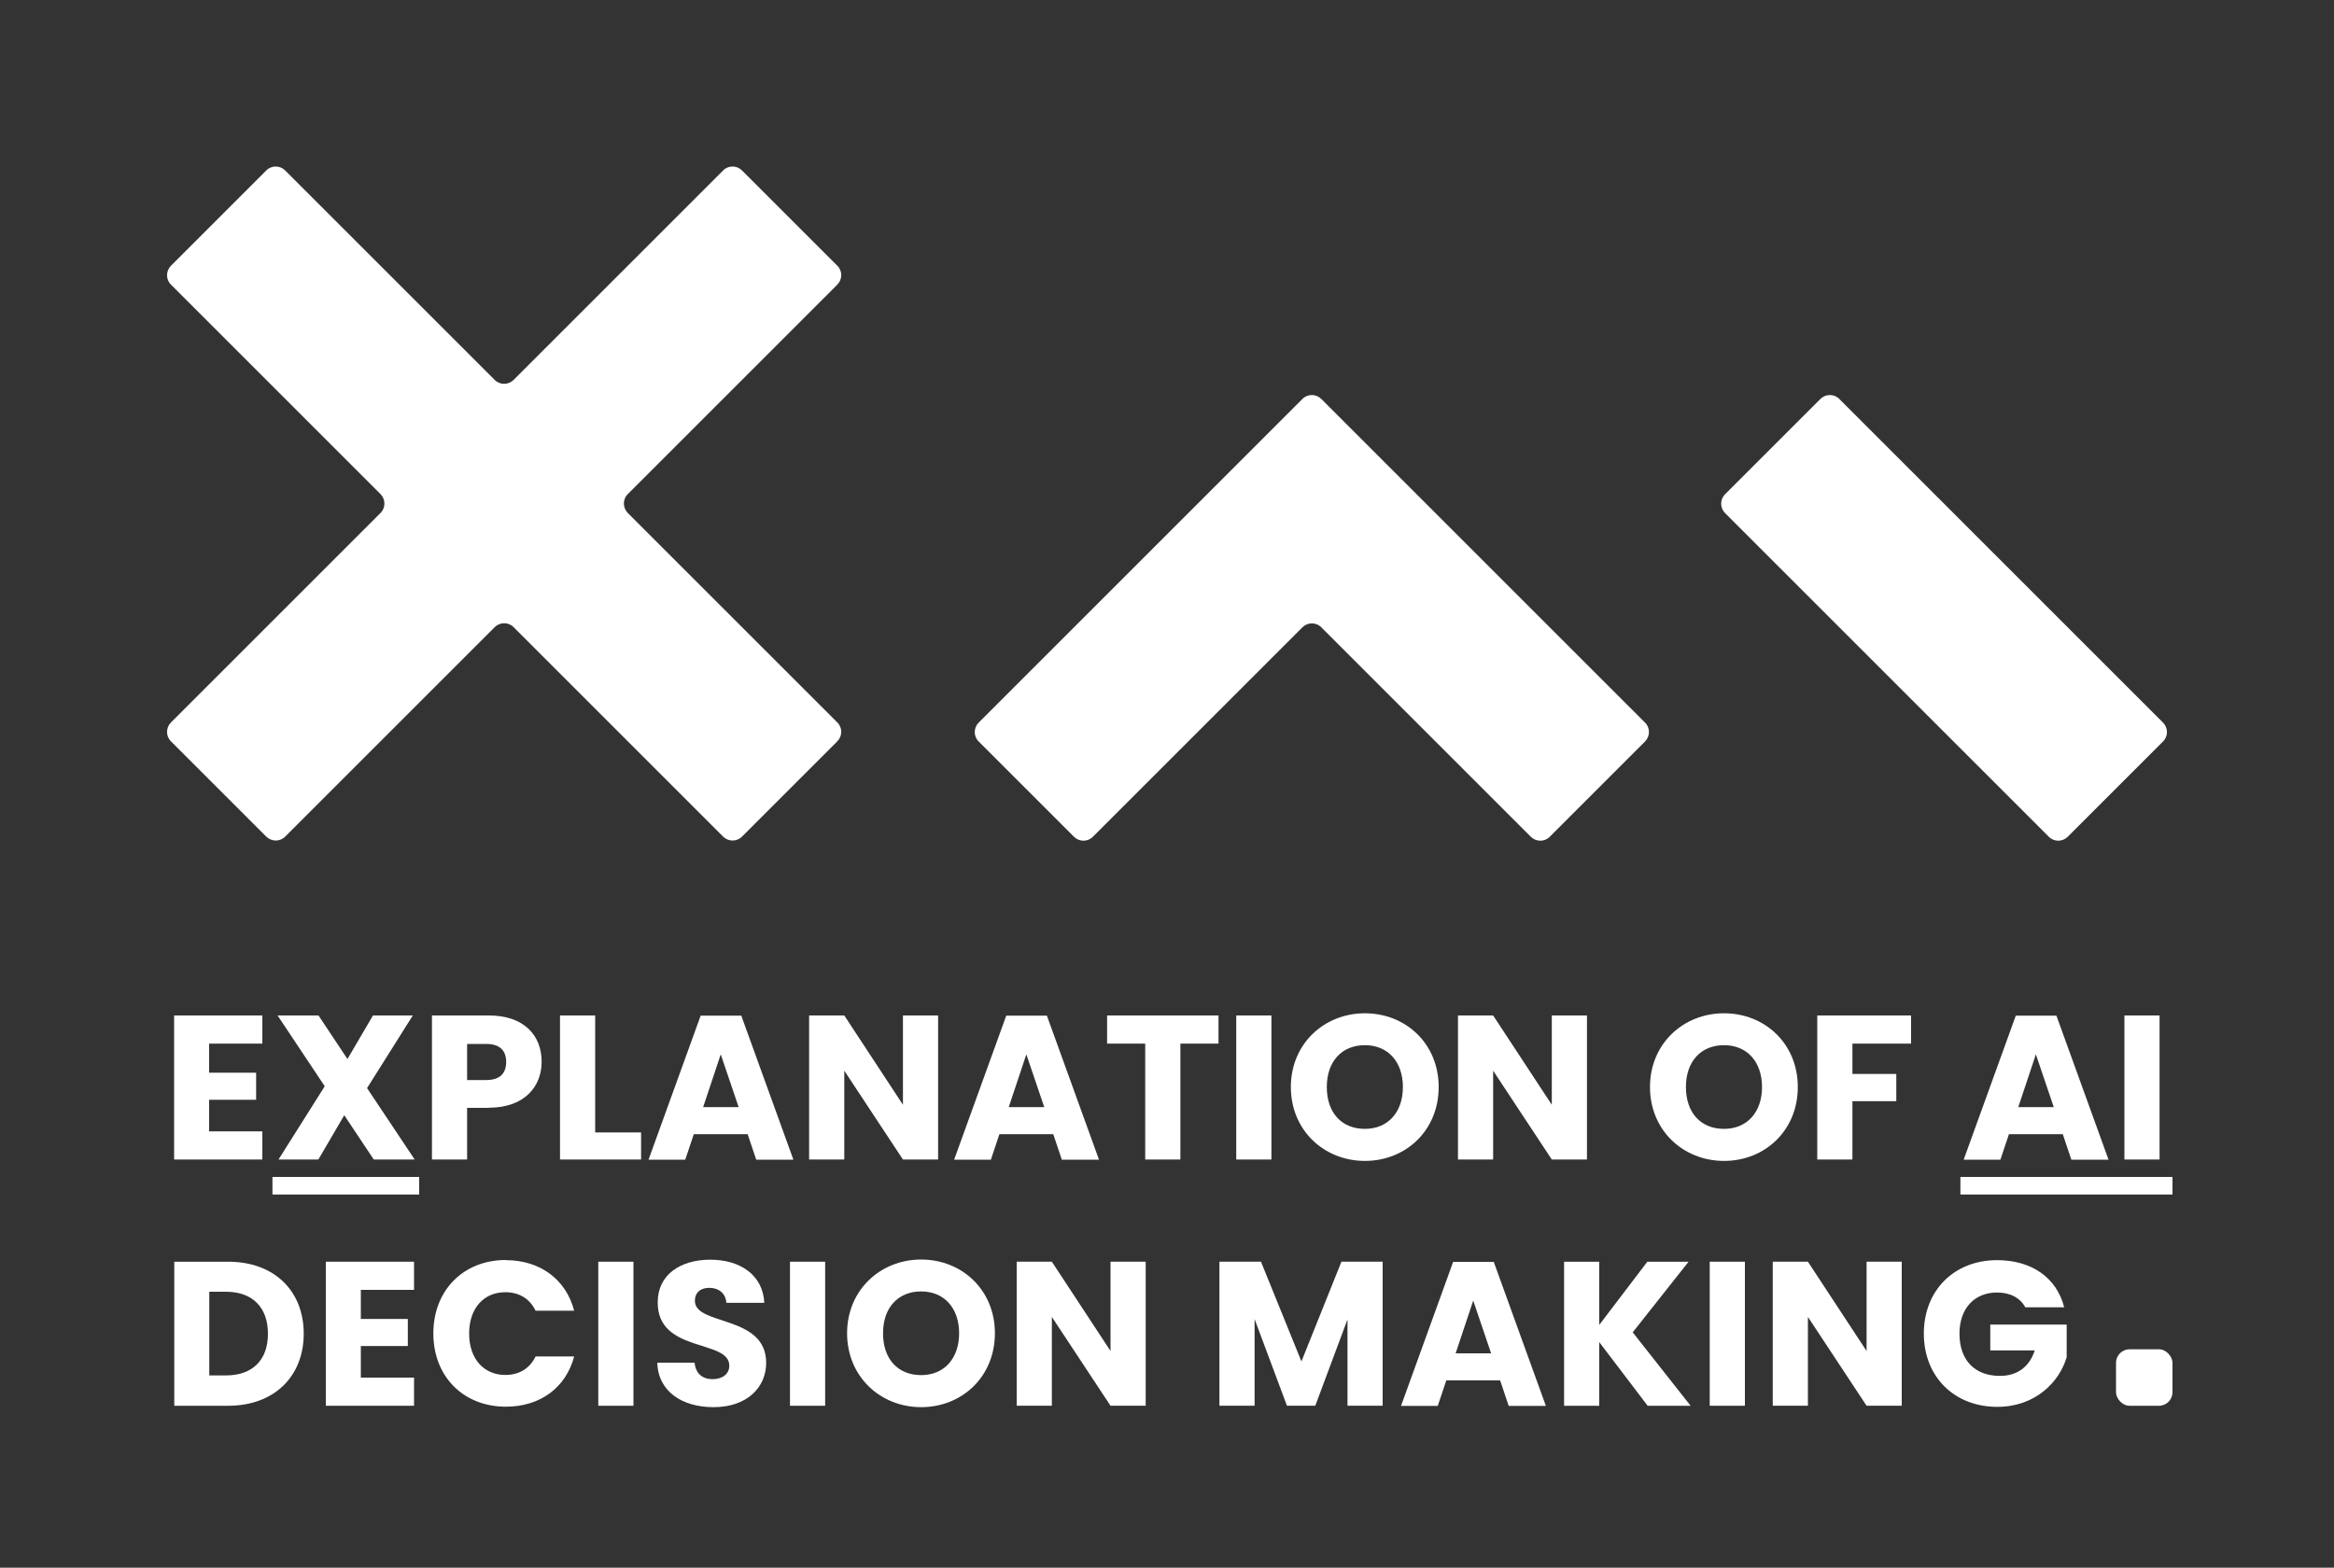 <?xml version="1.0" encoding="UTF-8"?><svg id="Layer_4" xmlns="http://www.w3.org/2000/svg" viewBox="0 0 150 100.78"><rect x="0" y="0" width="150" height="100.78" fill="#333333" stroke="none"/><defs><style>.cls-1{fill:#fff;}</style></defs><g><path class="cls-1" d="M16.86,67.09h-3.42v1.87h3.02v1.74h-3.02v2.03h3.42v1.81h-5.67v-9.26h5.67v1.81Z"/><path class="cls-1" d="M22.12,71.7l-1.66,2.84h-2.56l2.97-4.71-3.03-4.55h2.63l1.86,2.8,1.64-2.8h2.56l-2.94,4.67,3.06,4.59h-2.63l-1.89-2.84Z"/><path class="cls-1" d="M31.42,71.22h-1.4v3.32h-2.26v-9.26h3.65c2.27,0,3.4,1.28,3.4,2.98,0,1.53-1.04,2.95-3.4,2.95Zm-.17-1.79c.9,0,1.28-.45,1.28-1.16s-.38-1.16-1.28-1.16h-1.23v2.32h1.23Z"/><path class="cls-1" d="M38.25,65.28v7.52h2.95v1.74h-5.21v-9.26h2.26Z"/><path class="cls-1" d="M48.05,72.91h-3.46l-.55,1.64h-2.36l3.35-9.26h2.61l3.35,9.26h-2.39l-.55-1.64Zm-1.73-5.13l-1.13,3.39h2.28l-1.15-3.39Z"/><path class="cls-1" d="M60.29,65.28v9.26h-2.26l-3.77-5.71v5.71h-2.26v-9.26h2.26l3.77,5.74v-5.74h2.26Z"/><path class="cls-1" d="M67.69,72.91h-3.46l-.55,1.64h-2.36l3.35-9.26h2.61l3.35,9.26h-2.39l-.55-1.64Zm-1.73-5.13l-1.13,3.39h2.28l-1.15-3.39Z"/><path class="cls-1" d="M71.15,65.28h7.16v1.81h-2.45v7.45h-2.26v-7.45h-2.45v-1.81Z"/><path class="cls-1" d="M79.45,65.28h2.26v9.26h-2.26v-9.26Z"/><path class="cls-1" d="M87.72,74.63c-2.63,0-4.76-1.97-4.76-4.75s2.14-4.74,4.76-4.74,4.74,1.95,4.74,4.74-2.11,4.75-4.74,4.75Zm0-2.06c1.48,0,2.44-1.07,2.44-2.69s-.96-2.69-2.44-2.69-2.45,1.04-2.45,2.69,.95,2.69,2.45,2.69Z"/><path class="cls-1" d="M101.99,65.28v9.26h-2.26l-3.77-5.71v5.71h-2.26v-9.26h2.26l3.77,5.74v-5.74h2.26Z"/><path class="cls-1" d="M110.8,74.63c-2.63,0-4.76-1.97-4.76-4.75s2.14-4.74,4.76-4.74,4.74,1.95,4.74,4.74-2.11,4.75-4.74,4.75Zm0-2.06c1.48,0,2.44-1.07,2.44-2.69s-.96-2.69-2.44-2.69-2.45,1.04-2.45,2.69,.95,2.69,2.45,2.69Z"/><path class="cls-1" d="M116.79,65.28h6.03v1.81h-3.77v1.95h2.82v1.75h-2.82v3.75h-2.26v-9.26Z"/><path class="cls-1" d="M132.57,72.91h-3.46l-.55,1.64h-2.36l3.35-9.26h2.61l3.35,9.26h-2.39l-.55-1.64Zm-1.73-5.13l-1.13,3.39h2.28l-1.15-3.39Z"/><path class="cls-1" d="M136.53,65.28h2.26v9.26h-2.26v-9.26Z"/><path class="cls-1" d="M19.52,85.74c0,2.74-1.9,4.63-4.85,4.63h-3.47v-9.26h3.47c2.95,0,4.85,1.87,4.85,4.63Zm-5,2.68c1.7,0,2.7-.98,2.7-2.68s-1-2.7-2.7-2.7h-1.07v5.38h1.07Z"/><path class="cls-1" d="M26.61,82.92h-3.42v1.87h3.02v1.74h-3.02v2.03h3.42v1.81h-5.67v-9.26h5.67v1.81Z"/><path class="cls-1" d="M32.51,81.01c2.2,0,3.87,1.24,4.39,3.25h-2.48c-.38-.79-1.08-1.19-1.94-1.19-1.39,0-2.33,1.03-2.33,2.66s.95,2.66,2.33,2.66c.86,0,1.56-.4,1.94-1.19h2.48c-.53,2.01-2.19,3.23-4.39,3.23-2.73,0-4.66-1.94-4.66-4.71s1.93-4.72,4.66-4.72Z"/><path class="cls-1" d="M38.45,81.11h2.26v9.26h-2.26v-9.26Z"/><path class="cls-1" d="M45.85,90.46c-1.99,0-3.55-.99-3.61-2.86h2.4c.07,.71,.51,1.06,1.15,1.06s1.08-.33,1.08-.87c0-1.71-4.63-.79-4.6-4.08,0-1.75,1.44-2.73,3.38-2.73s3.38,1,3.47,2.77h-2.44c-.04-.59-.46-.95-1.07-.96-.54-.01-.95,.26-.95,.84,0,1.61,4.58,.88,4.58,3.98,0,1.56-1.21,2.85-3.38,2.85Z"/><path class="cls-1" d="M50.77,81.11h2.26v9.26h-2.26v-9.26Z"/><path class="cls-1" d="M59.2,90.46c-2.63,0-4.76-1.97-4.76-4.75s2.14-4.74,4.76-4.74,4.74,1.95,4.74,4.74-2.11,4.75-4.74,4.75Zm0-2.06c1.48,0,2.44-1.07,2.44-2.69s-.96-2.69-2.44-2.69-2.45,1.04-2.45,2.69,.95,2.69,2.45,2.69Z"/><path class="cls-1" d="M73.63,81.11v9.26h-2.26l-3.77-5.71v5.71h-2.26v-9.26h2.26l3.77,5.74v-5.74h2.26Z"/><path class="cls-1" d="M78.38,81.11h2.66l2.6,6.41,2.57-6.41h2.65v9.26h-2.26v-5.55l-2.07,5.55h-1.82l-2.08-5.57v5.57h-2.26v-9.26Z"/><path class="cls-1" d="M96.41,88.74h-3.46l-.55,1.64h-2.36l3.35-9.26h2.61l3.35,9.26h-2.39l-.55-1.64Zm-1.73-5.13l-1.13,3.39h2.28l-1.15-3.39Z"/><path class="cls-1" d="M102.78,86.28v4.09h-2.26v-9.26h2.26v4.06l3.09-4.06h2.65l-3.59,4.54,3.72,4.72h-2.76l-3.11-4.09Z"/><path class="cls-1" d="M109.88,81.11h2.26v9.26h-2.26v-9.26Z"/><path class="cls-1" d="M122.22,81.11v9.26h-2.26l-3.77-5.71v5.71h-2.26v-9.26h2.26l3.77,5.74v-5.74h2.26Z"/><path class="cls-1" d="M132.65,84.04h-2.49c-.34-.62-.98-.95-1.82-.95-1.45,0-2.41,1.03-2.41,2.64,0,1.71,.98,2.72,2.6,2.72,1.12,0,1.9-.59,2.24-1.64h-2.86v-1.66h4.91v2.1c-.47,1.6-2.02,3.19-4.46,3.19-2.77,0-4.72-1.94-4.72-4.71s1.94-4.72,4.71-4.72c2.22,0,3.83,1.13,4.31,3.03Z"/></g><path class="cls-1" d="M53.81,17.08l-6.12-6.12c-.34-.34-.89-.34-1.22,0l-13.46,13.46c-.34,.34-.89,.34-1.22,0l-13.46-13.46c-.34-.34-.89-.34-1.22,0l-6.12,6.12c-.34,.34-.34,.89,0,1.22l13.46,13.46c.34,.34,.34,.89,0,1.22l-13.46,13.46c-.34,.34-.34,.89,0,1.22l6.12,6.12c.34,.34,.89,.34,1.22,0l13.46-13.46c.34-.34,.89-.34,1.22,0l13.46,13.46c.34,.34,.89,.34,1.22,0l6.12-6.12c.34-.34,.34-.89,0-1.22l-13.46-13.46c-.34-.34-.34-.89,0-1.22l13.46-13.46c.34-.34,.34-.89,0-1.22Z"/><rect class="cls-1" x="135.99" y="86.74" width="3.63" height="3.63" rx=".87" ry=".87"/><path class="cls-1" d="M17.51,76.79v-1.13h9.43v1.13h-9.43Z"/><path class="cls-1" d="M125.99,76.79v-1.13h13.63v1.13h-13.63Z"/><path class="cls-1" d="M124.94,32.38l14.07,14.07c.34,.34,.34,.89,0,1.22l-6.12,6.12c-.34,.34-.89,.34-1.22,0l-14.07-14.07-6.73-6.73c-.34-.34-.34-.89,0-1.22l6.12-6.12c.34-.34,.89-.34,1.22,0l6.73,6.73Z"/><path class="cls-1" d="M84.92,25.65c-.34-.34-.89-.34-1.22,0l-6.73,6.73-14.07,14.07c-.34,.34-.34,.89,0,1.22l6.12,6.12c.34,.34,.89,.34,1.22,0l13.46-13.46c.34-.34,.89-.34,1.22,0l13.46,13.46c.34,.34,.89,.34,1.22,0l6.12-6.12c.34-.34,.34-.89,0-1.22l-14.07-14.07-6.73-6.73Z"/></svg>